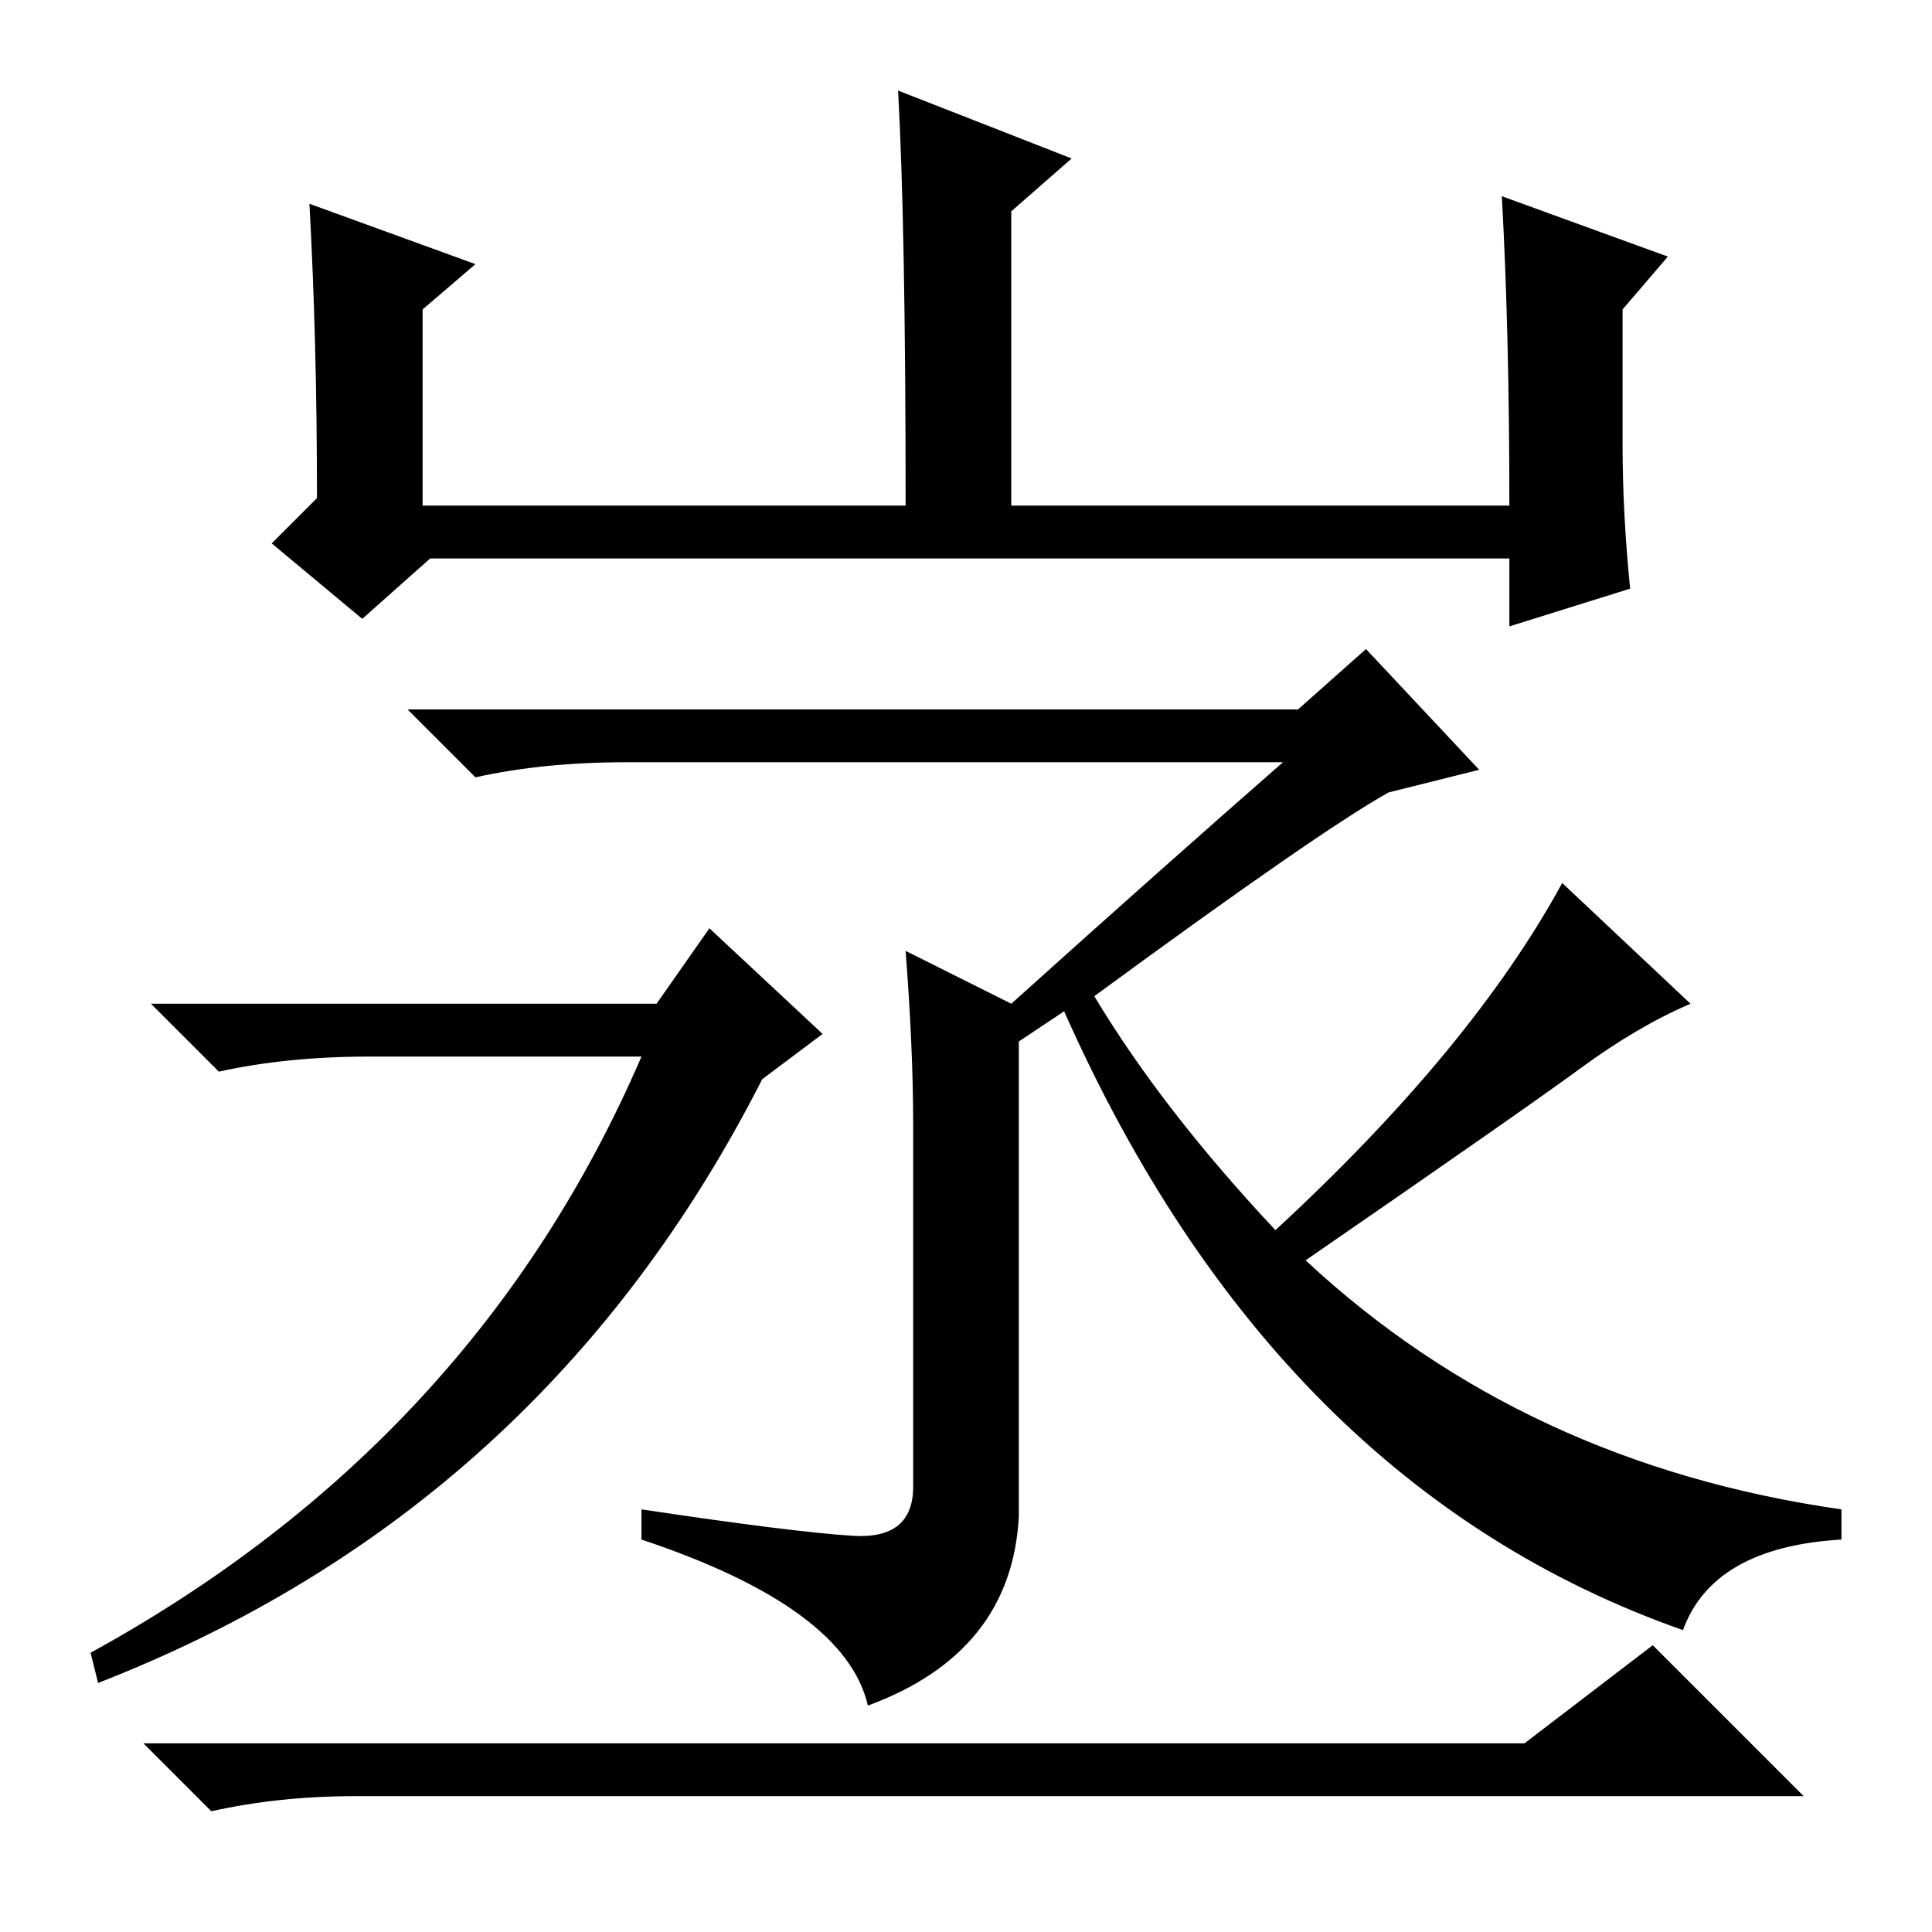 <?xml version="1.0" standalone="no"?>
<!DOCTYPE svg PUBLIC "-//W3C//DTD SVG 1.1//EN" "http://www.w3.org/Graphics/SVG/1.1/DTD/svg11.dtd" >
<svg xmlns="http://www.w3.org/2000/svg" xmlns:xlink="http://www.w3.org/1999/xlink" version="1.1" viewBox="0 -36 256 256">
  <g transform="matrix(1 0 0 -1 0 220)">
   <path fill="currentColor"
d="M41 229l22 -8l-7 -6v-26h64q0 37 -1 55l23 -9l-8 -7v-39h66q0 23 -1 41l22 -8l-6 -7v-18q0 -9 1 -19l-16 -5v9h-143l-9 -8l-12 10l6 6q0 21 -1 39zM170 155h-87q-11 0 -20 -2l-9 9h118l9 8l15 -16l-12 -3q-9 -5 -39 -27q9 -15 24 -31q26 24 38 46l17 -16
q-7 -3 -14.5 -8.5t-36.5 -25.5q29 -27 71 -33v-4q-17 -1 -21 -12q-54 19 -82 82l-6 -4v-63q-1 -18 -20 -25q-3 13 -30 22v4q20 -3 28 -3.5t8 6.5v48q0 10 -1 23l14 -7q20 18 36 32zM87 123l7 10l15 -14l-8 -6q-29 -57 -88 -80l-1 4q51 28 73 79h-36q-11 0 -20 -2l-9 9h67z
M202 25l17 13l20 -20h-192q-10 0 -19 -2l-9 9h183z" />
  </g>

</svg>
